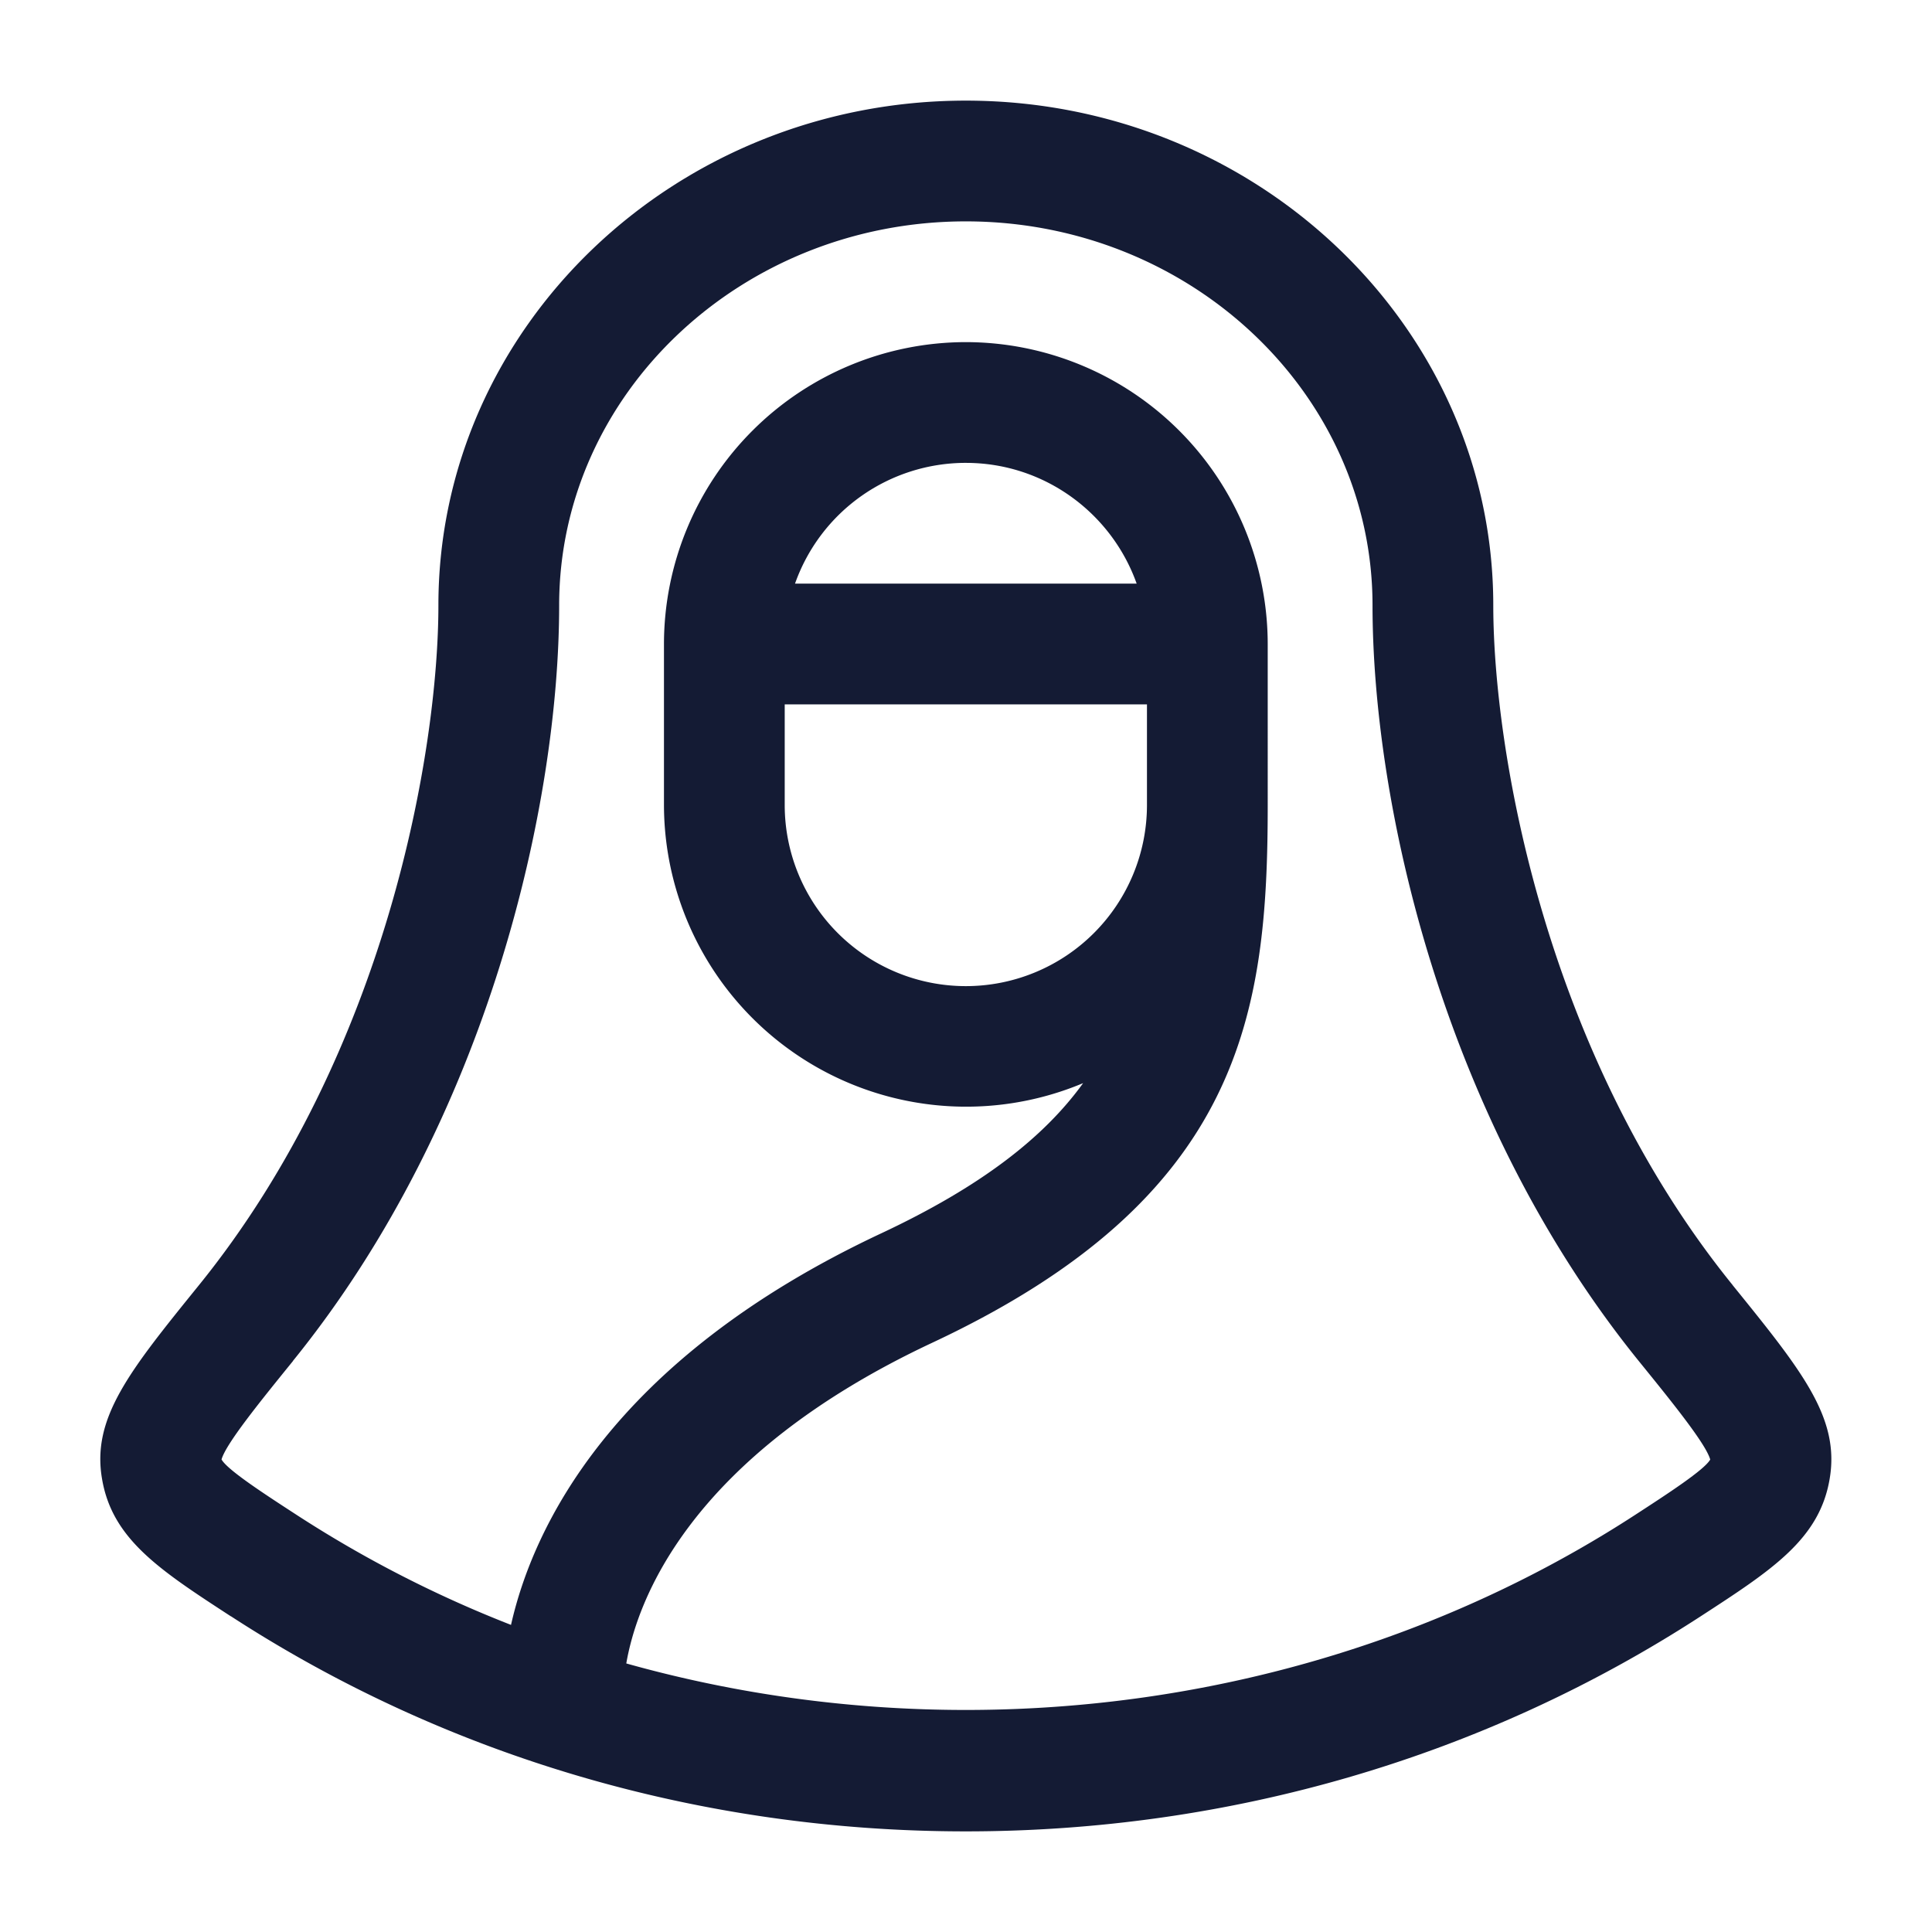 <svg xmlns="http://www.w3.org/2000/svg" width="24" height="24" fill="none"><path fill="#141B34" fill-rule="evenodd" d="M2.869 20.078c2.69 1.748 5.848 2.672 9.129 2.672s6.438-.924 9.129-2.672c.89-.578 1.477-.96 1.602-1.709.128-.758-.344-1.34-1.206-2.405v-.001c-2.347-2.898-2.973-6.671-2.973-8.444 0-3.457-2.94-6.269-6.552-6.269-3.613 0-6.552 2.812-6.552 6.269 0 1.773-.626 5.546-2.978 8.45-.857 1.059-1.33 1.643-1.201 2.399.125.75.712 1.132 1.6 1.71zm.818-1.258c-.405-.263-.862-.56-.935-.69.054-.194.474-.713.886-1.221v-.002c2.442-3.014 3.308-6.941 3.308-9.388 0-2.63 2.266-4.769 5.052-4.769s5.052 2.139 5.052 4.769c0 2.447.866 6.374 3.312 9.394.409.504.83 1.025.883 1.218-.072.128-.53.426-.935.689-3.7 2.403-8.346 3.018-12.53 1.844.13-.756.762-2.56 3.803-3.985 3.852-1.805 4.165-4.093 4.165-6.679V8a3.754 3.754 0 0 0-3.75-3.75A3.754 3.754 0 0 0 8.248 8v2a3.754 3.754 0 0 0 5.207 3.455c-.485.672-1.263 1.282-2.508 1.866-3.375 1.582-4.332 3.68-4.599 4.864a14.7 14.7 0 0 1-2.661-1.365m8.311-13.07c.978 0 1.812.627 2.122 1.5H9.876a2.25 2.25 0 0 1 2.122-1.5m2.25 4.25V8.75h-4.5V10a2.25 2.25 0 0 0 2.25 2.25 2.25 2.25 0 0 0 2.25-2.25" clip-rule="evenodd"/></svg>